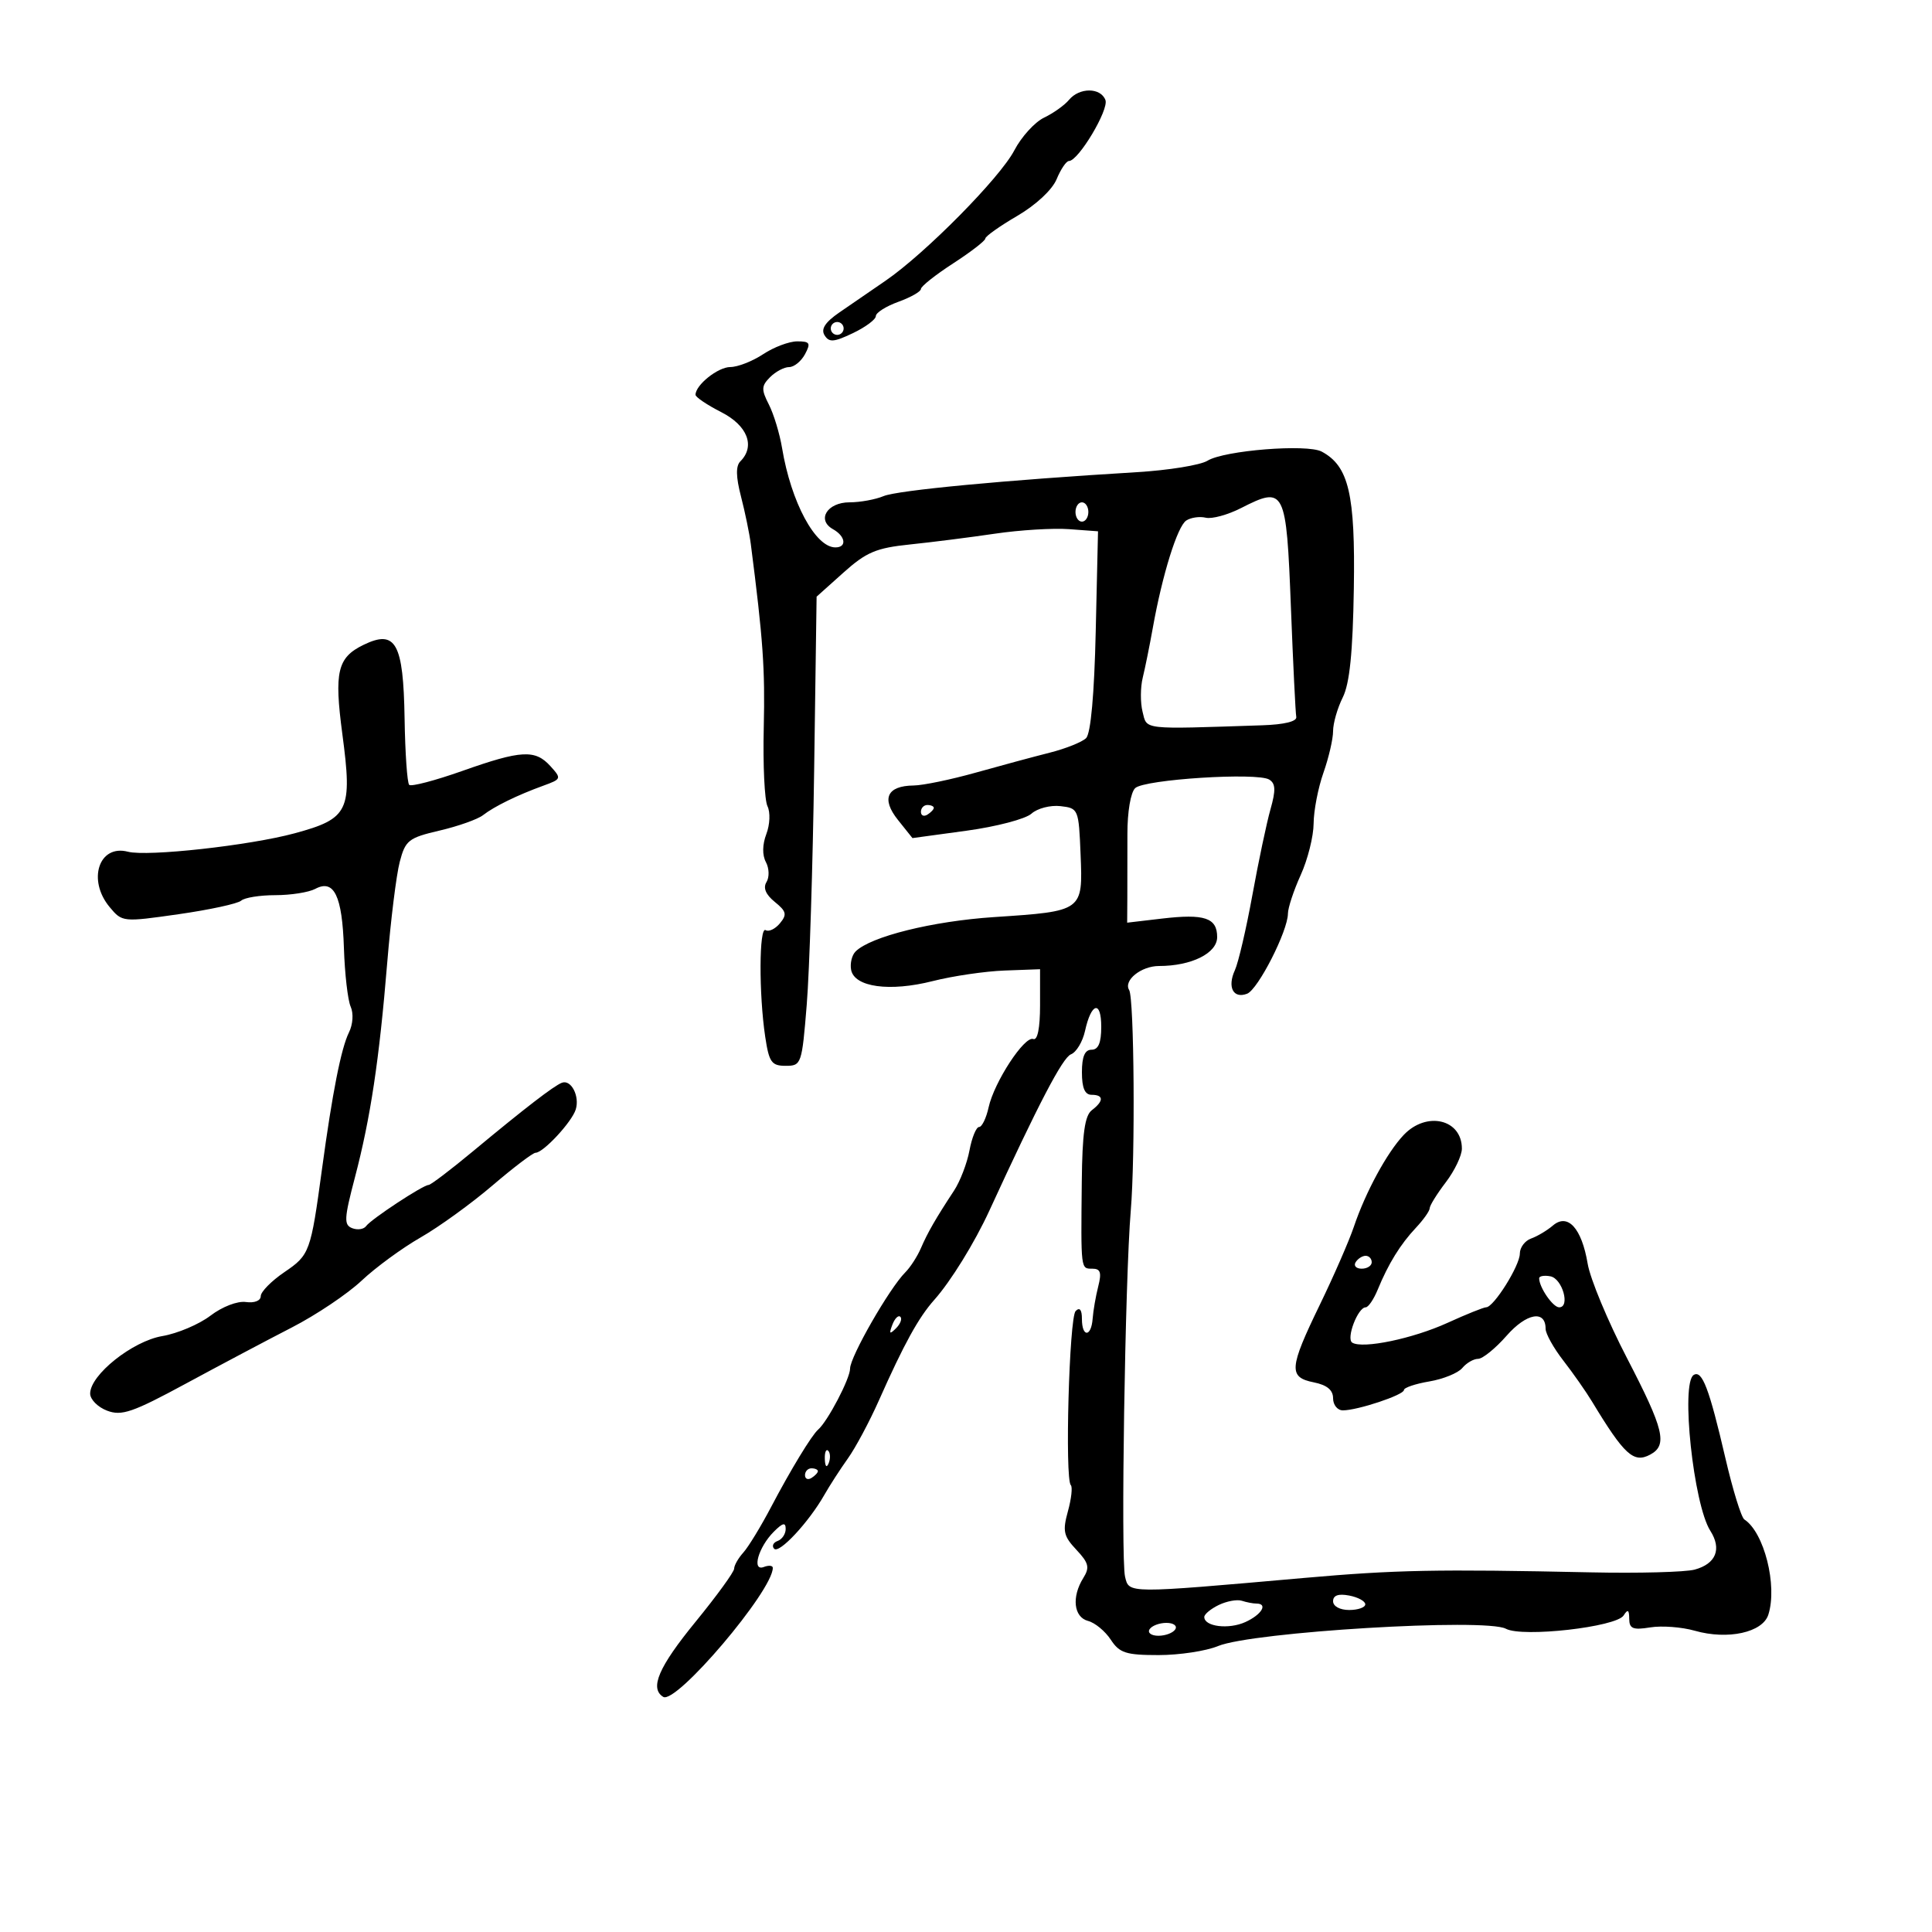 <svg xmlns="http://www.w3.org/2000/svg" width="300" height="300" viewBox="0 0 300 300" version="1.1">
	<path d="M 165.994 15.507 C 165.307 16.336, 163.564 17.578, 162.122 18.268 C 160.680 18.958, 158.600 21.247, 157.500 23.354 C 155.273 27.620, 143.671 39.362, 137.500 43.595 C 135.300 45.105, 132.079 47.317, 130.343 48.512 C 128.131 50.034, 127.440 51.094, 128.034 52.055 C 128.741 53.199, 129.472 53.145, 132.441 51.730 C 134.398 50.796, 136 49.604, 136 49.081 C 136 48.558, 137.575 47.560, 139.500 46.864 C 141.425 46.168, 143 45.271, 143 44.871 C 143 44.470, 145.250 42.685, 148 40.903 C 150.750 39.121, 153 37.383, 153 37.042 C 153 36.700, 155.230 35.118, 157.955 33.526 C 160.867 31.826, 163.390 29.472, 164.076 27.816 C 164.718 26.267, 165.577 25, 165.985 25 C 167.452 25, 172.222 17.022, 171.649 15.527 C 170.897 13.568, 167.613 13.557, 165.994 15.507 M 129 51 C 129 51.550, 129.450 52, 130 52 C 130.550 52, 131 51.550, 131 51 C 131 50.450, 130.550 50, 130 50 C 129.450 50, 129 50.450, 129 51 M 118.500 55 C 116.850 56.093, 114.557 56.990, 113.405 56.993 C 111.479 56.999, 108 59.777, 108 61.308 C 108 61.666, 109.800 62.878, 112 64 C 116.074 66.078, 117.316 69.284, 114.959 71.641 C 114.238 72.362, 114.269 74.036, 115.060 77.091 C 115.688 79.516, 116.375 82.850, 116.587 84.500 C 118.492 99.312, 118.811 103.846, 118.595 113 C 118.458 118.775, 118.718 124.258, 119.173 125.185 C 119.635 126.125, 119.559 128.031, 119 129.500 C 118.373 131.148, 118.347 132.780, 118.930 133.869 C 119.445 134.831, 119.485 136.215, 119.021 136.967 C 118.465 137.866, 118.900 138.908, 120.308 140.048 C 122.119 141.515, 122.237 142.009, 121.104 143.374 C 120.372 144.256, 119.374 144.731, 118.887 144.430 C 117.866 143.799, 117.826 154.353, 118.824 161 C 119.418 164.953, 119.804 165.500, 122 165.500 C 124.437 165.500, 124.519 165.261, 125.270 156 C 125.694 150.775, 126.212 134.384, 126.421 119.575 L 126.802 92.650 130.970 88.915 C 134.525 85.730, 136.048 85.086, 141.319 84.542 C 144.719 84.191, 150.650 83.438, 154.500 82.869 C 158.350 82.300, 163.525 81.984, 166 82.167 L 170.500 82.500 170.145 98 C 169.919 107.874, 169.374 113.906, 168.645 114.619 C 168.015 115.234, 165.475 116.249, 163 116.875 C 160.525 117.500, 155.350 118.896, 151.500 119.977 C 147.650 121.057, 143.318 121.955, 141.872 121.971 C 137.726 122.017, 136.806 124.033, 139.433 127.319 L 141.685 130.138 150.093 128.991 C 154.717 128.360, 159.248 127.170, 160.162 126.347 C 161.075 125.524, 163.100 124.996, 164.662 125.175 C 167.454 125.495, 167.505 125.615, 167.793 132.692 C 168.151 141.509, 168.178 141.490, 154.351 142.406 C 144.784 143.039, 135.172 145.428, 132.852 147.748 C 132.280 148.320, 131.970 149.605, 132.162 150.604 C 132.679 153.285, 138.156 154.037, 144.833 152.343 C 147.950 151.552, 152.975 150.814, 156 150.703 L 161.500 150.500 161.500 156.119 C 161.500 159.637, 161.107 161.588, 160.448 161.338 C 159.082 160.819, 154.374 168.023, 153.510 171.952 C 153.142 173.629, 152.477 175, 152.032 175 C 151.587 175, 150.916 176.636, 150.540 178.636 C 150.165 180.636, 149.085 183.449, 148.139 184.886 C 145.301 189.201, 144.048 191.379, 142.994 193.825 C 142.443 195.104, 141.352 196.791, 140.570 197.573 C 138.108 200.035, 132 210.683, 132 212.513 C 132 214.071, 128.527 220.700, 127.030 222 C 126.035 222.864, 122.758 228.256, 119.748 233.985 C 118.154 237.018, 116.208 240.210, 115.425 241.079 C 114.641 241.947, 113.999 243.072, 113.999 243.579 C 113.998 244.085, 111.298 247.803, 107.999 251.839 C 102.264 258.855, 100.840 262.165, 102.984 263.490 C 104.967 264.716, 120 247.018, 120 243.459 C 120 243.089, 119.376 243.025, 118.613 243.318 C 116.682 244.059, 117.759 240.241, 120.158 237.842 C 121.547 236.453, 122 236.348, 122 237.417 C 122 238.196, 121.437 239.034, 120.750 239.280 C 120.063 239.525, 119.819 240.069, 120.209 240.489 C 120.979 241.317, 125.592 236.370, 128 232.132 C 128.825 230.680, 130.469 228.135, 131.653 226.477 C 132.838 224.819, 135.003 220.771, 136.465 217.481 C 140.377 208.676, 142.629 204.586, 145.081 201.833 C 147.636 198.965, 151.336 192.972, 153.622 188 C 161.254 171.399, 165.004 164.212, 166.294 163.717 C 167.129 163.397, 168.113 161.760, 168.483 160.079 C 169.451 155.669, 171 155.276, 171 159.441 C 171 161.938, 170.552 163, 169.500 163 C 168.452 163, 168 164.056, 168 166.500 C 168 168.944, 168.452 170, 169.500 170 C 171.400 170, 171.417 170.962, 169.541 172.390 C 168.447 173.222, 168.056 176.003, 167.979 183.500 C 167.837 197.260, 167.806 197, 169.617 197 C 170.883 197, 171.082 197.596, 170.534 199.750 C 170.149 201.263, 169.759 203.512, 169.667 204.750 C 169.452 207.652, 168 207.695, 168 204.800 C 168 203.371, 167.658 202.942, 167.025 203.575 C 166.025 204.575, 165.330 229.663, 166.276 230.609 C 166.565 230.898, 166.362 232.727, 165.825 234.672 C 164.975 237.749, 165.146 238.527, 167.138 240.647 C 169.067 242.701, 169.237 243.391, 168.214 245.029 C 166.374 247.975, 166.722 251.115, 168.953 251.698 C 170.028 251.979, 171.613 253.287, 172.476 254.604 C 173.837 256.680, 174.827 257, 179.901 257 C 183.121 257, 187.273 256.371, 189.128 255.602 C 194.443 253.397, 230.670 251.218, 233.835 252.912 C 236.415 254.292, 250.975 252.647, 252.117 250.846 C 252.764 249.824, 252.973 249.949, 252.985 251.363 C 252.997 252.905, 253.561 253.136, 256.250 252.701 C 258.038 252.411, 261.144 252.643, 263.154 253.217 C 268.285 254.680, 273.708 253.497, 274.589 250.720 C 276.023 246.200, 273.940 237.942, 270.861 235.941 C 270.388 235.634, 269.066 231.359, 267.924 226.441 C 265.403 215.587, 264.301 212.696, 262.996 213.503 C 260.956 214.763, 262.966 233.602, 265.577 237.698 C 267.387 240.537, 266.459 242.834, 263.140 243.729 C 261.688 244.120, 254.425 244.312, 247 244.154 C 223.004 243.643, 216.742 243.766, 202.500 245.022 C 174.863 247.461, 175.330 247.464, 174.697 244.827 C 174.019 242.004, 174.699 198.477, 175.584 188 C 176.296 179.576, 176.118 155, 175.336 153.734 C 174.413 152.242, 177.197 150, 179.973 150 C 185.012 150, 189 148.016, 189 145.509 C 189 142.518, 187.038 141.861, 180.433 142.637 L 175.026 143.272 175.051 139.386 C 175.064 137.249, 175.070 132.805, 175.063 129.510 C 175.056 126.060, 175.570 123.034, 176.275 122.374 C 177.723 121.019, 195.231 119.907, 197.085 121.052 C 198.077 121.666, 198.120 122.701, 197.278 125.671 C 196.681 127.777, 195.416 133.775, 194.466 139 C 193.516 144.225, 192.294 149.470, 191.751 150.655 C 190.546 153.286, 191.503 155.128, 193.648 154.305 C 195.348 153.653, 199.974 144.574, 199.990 141.859 C 199.996 140.957, 200.890 138.257, 201.978 135.859 C 203.066 133.462, 203.966 129.869, 203.978 127.876 C 203.990 125.882, 204.675 122.338, 205.500 120 C 206.325 117.662, 207 114.749, 207 113.528 C 207 112.307, 207.674 109.955, 208.499 108.303 C 209.574 106.148, 210.061 101.369, 210.222 91.399 C 210.459 76.726, 209.439 72.376, 205.234 70.125 C 202.964 68.911, 190.084 69.938, 187.500 71.540 C 186.400 72.222, 181.450 73.024, 176.500 73.321 C 156.114 74.547, 139.362 76.131, 137.203 77.036 C 135.940 77.566, 133.563 78, 131.922 78 C 128.447 78, 126.763 80.728, 129.346 82.173 C 131.306 83.270, 131.536 85, 129.722 85 C 126.606 85, 122.835 77.979, 121.441 69.579 C 121.068 67.335, 120.145 64.291, 119.389 62.814 C 118.197 60.485, 118.222 59.920, 119.579 58.564 C 120.439 57.704, 121.770 57, 122.536 57 C 123.303 57, 124.411 56.100, 125 55 C 125.925 53.271, 125.761 53.001, 123.785 53.007 C 122.528 53.010, 120.150 53.907, 118.500 55 M 192.693 78.902 C 190.642 79.947, 188.184 80.617, 187.232 80.389 C 186.279 80.161, 184.916 80.357, 184.202 80.826 C 182.823 81.730, 180.484 89.238, 179.007 97.500 C 178.515 100.250, 177.812 103.729, 177.443 105.232 C 177.075 106.734, 177.063 109.114, 177.416 110.520 C 178.129 113.362, 177.120 113.248, 196 112.623 C 199.434 112.510, 201.419 112.021, 201.284 111.323 C 201.165 110.708, 200.792 103.075, 200.454 94.362 C 199.738 75.868, 199.515 75.424, 192.693 78.902 M 167 79.500 C 167 80.325, 167.450 81, 168 81 C 168.550 81, 169 80.325, 169 79.500 C 169 78.675, 168.550 78, 168 78 C 167.450 78, 167 78.675, 167 79.500 M 56.451 100.131 C 52.392 102.103, 51.870 104.298, 53.159 113.980 C 54.747 125.905, 54.164 127.117, 45.745 129.396 C 38.736 131.294, 22.884 133.044, 19.863 132.254 C 15.362 131.077, 13.525 136.650, 17.028 140.854 C 18.973 143.189, 19.061 143.198, 27.745 141.956 C 32.560 141.267, 36.928 140.320, 37.450 139.852 C 37.973 139.383, 40.365 139, 42.766 139 C 45.167 139, 47.955 138.559, 48.961 138.021 C 51.867 136.466, 53.142 139.099, 53.403 147.203 C 53.533 151.217, 54.005 155.318, 54.452 156.317 C 54.918 157.358, 54.804 159.068, 54.185 160.317 C 52.970 162.770, 51.609 169.664, 50.003 181.500 C 48.245 194.450, 48.094 194.864, 44.166 197.533 C 42.150 198.903, 40.495 200.581, 40.489 201.262 C 40.483 201.979, 39.510 202.364, 38.179 202.177 C 36.870 201.993, 34.500 202.907, 32.674 204.300 C 30.910 205.645, 27.550 207.069, 25.207 207.465 C 20.579 208.247, 14 213.488, 14 216.393 C 14 217.304, 15.181 218.499, 16.625 219.047 C 18.886 219.907, 20.580 219.326, 28.875 214.839 C 34.169 211.976, 41.577 208.051, 45.339 206.117 C 49.100 204.182, 53.963 200.919, 56.144 198.864 C 58.326 196.809, 62.449 193.790, 65.305 192.155 C 68.162 190.520, 73.181 186.891, 76.457 184.091 C 79.733 181.291, 82.750 179, 83.161 179 C 84.362 179, 88.794 174.228, 89.400 172.282 C 90.043 170.215, 88.684 167.584, 87.253 168.128 C 86.010 168.601, 81.489 172.084, 73.466 178.750 C 69.991 181.637, 66.880 184, 66.552 184 C 65.693 184, 57.620 189.314, 56.851 190.386 C 56.494 190.884, 55.525 191.032, 54.697 190.714 C 53.379 190.208, 53.429 189.236, 55.106 182.851 C 57.532 173.609, 58.884 164.630, 60.127 149.500 C 60.669 142.900, 61.542 135.856, 62.067 133.847 C 62.948 130.477, 63.428 130.099, 68.261 128.970 C 71.142 128.297, 74.175 127.221, 75 126.580 C 76.759 125.212, 80.341 123.462, 84.382 121.995 C 87.179 120.980, 87.211 120.891, 85.477 118.975 C 83.104 116.352, 80.949 116.468, 71.799 119.706 C 67.563 121.205, 63.846 122.179, 63.538 121.872 C 63.231 121.564, 62.909 116.925, 62.824 111.562 C 62.636 99.831, 61.450 97.702, 56.451 100.131 M 143 126.059 C 143 126.641, 143.450 126.840, 144 126.500 C 144.550 126.160, 145 125.684, 145 125.441 C 145 125.198, 144.550 125, 144 125 C 143.450 125, 143 125.477, 143 126.059 M 217.952 176.250 C 215.364 178.989, 212.044 185.110, 210.224 190.500 C 209.480 192.700, 207.101 198.151, 204.936 202.614 C 200.161 212.457, 200.052 213.860, 204 214.650 C 206.053 215.061, 207 215.842, 207 217.125 C 207 218.156, 207.682 219, 208.516 219 C 210.807 219, 218 216.607, 218 215.844 C 218 215.477, 219.774 214.876, 221.942 214.510 C 224.111 214.143, 226.416 213.204, 227.065 212.422 C 227.714 211.640, 228.818 211, 229.519 211 C 230.220 211, 232.211 209.385, 233.944 207.411 C 237.034 203.891, 240 203.363, 240 206.331 C 240 207.098, 241.238 209.319, 242.750 211.267 C 244.262 213.215, 246.275 216.089, 247.221 217.654 C 252.223 225.923, 253.673 227.245, 256.236 225.874 C 258.984 224.403, 258.404 221.994, 252.624 210.857 C 249.667 205.161, 246.926 198.579, 246.533 196.230 C 245.607 190.706, 243.439 188.326, 241.131 190.301 C 240.234 191.068, 238.713 191.975, 237.750 192.317 C 236.787 192.658, 236 193.711, 236 194.657 C 236 196.523, 231.954 202.982, 230.777 202.993 C 230.380 202.997, 227.680 204.084, 224.777 205.408 C 219.388 207.868, 211.598 209.487, 209.977 208.486 C 208.989 207.875, 210.842 203, 212.063 203 C 212.471 203, 213.312 201.762, 213.933 200.250 C 215.581 196.236, 217.439 193.226, 219.861 190.648 C 221.037 189.396, 222 188.033, 222 187.619 C 222 187.205, 223.125 185.392, 224.500 183.589 C 225.875 181.786, 227 179.431, 227 178.356 C 227 173.776, 221.499 172.496, 217.952 176.250 M 210.500 196 C 210.160 196.550, 210.584 197, 211.441 197 C 212.298 197, 213 196.550, 213 196 C 213 195.450, 212.577 195, 212.059 195 C 211.541 195, 210.840 195.450, 210.500 196 M 239 198.492 C 239 199.901, 241.134 203, 242.105 203 C 243.862 203, 242.607 198.541, 240.750 198.187 C 239.787 198.003, 239 198.141, 239 198.492 M 138.564 205.707 C 138.022 207.132, 138.136 207.247, 139.124 206.267 C 139.808 205.588, 140.115 204.781, 139.807 204.474 C 139.499 204.166, 138.940 204.721, 138.564 205.707 M 128.079 226.583 C 128.127 227.748, 128.364 227.985, 128.683 227.188 C 128.972 226.466, 128.936 225.603, 128.604 225.271 C 128.272 224.939, 128.036 225.529, 128.079 226.583 M 125 229.059 C 125 229.641, 125.450 229.840, 126 229.500 C 126.550 229.160, 127 228.684, 127 228.441 C 127 228.198, 126.550 228, 126 228 C 125.450 228, 125 228.477, 125 229.059 M 207 248.639 C 207 249.424, 208.058 250, 209.500 250 C 210.875 250, 212 249.602, 212 249.117 C 212 248.631, 210.875 248.018, 209.500 247.755 C 207.824 247.435, 207 247.726, 207 248.639 M 189.250 249.220 C 188.012 249.817, 187 250.657, 187 251.085 C 187 252.585, 190.793 253.052, 193.385 251.870 C 195.925 250.713, 196.938 249, 195.082 249 C 194.577 249, 193.564 248.805, 192.832 248.567 C 192.099 248.329, 190.488 248.623, 189.250 249.220 M 178.500 253 C 178.160 253.550, 178.782 254, 179.882 254 C 180.982 254, 182.160 253.550, 182.500 253 C 182.840 252.450, 182.218 252, 181.118 252 C 180.018 252, 178.840 252.450, 178.500 253" stroke="none" fill="black" fill-rule="evenodd"/>
</svg>
